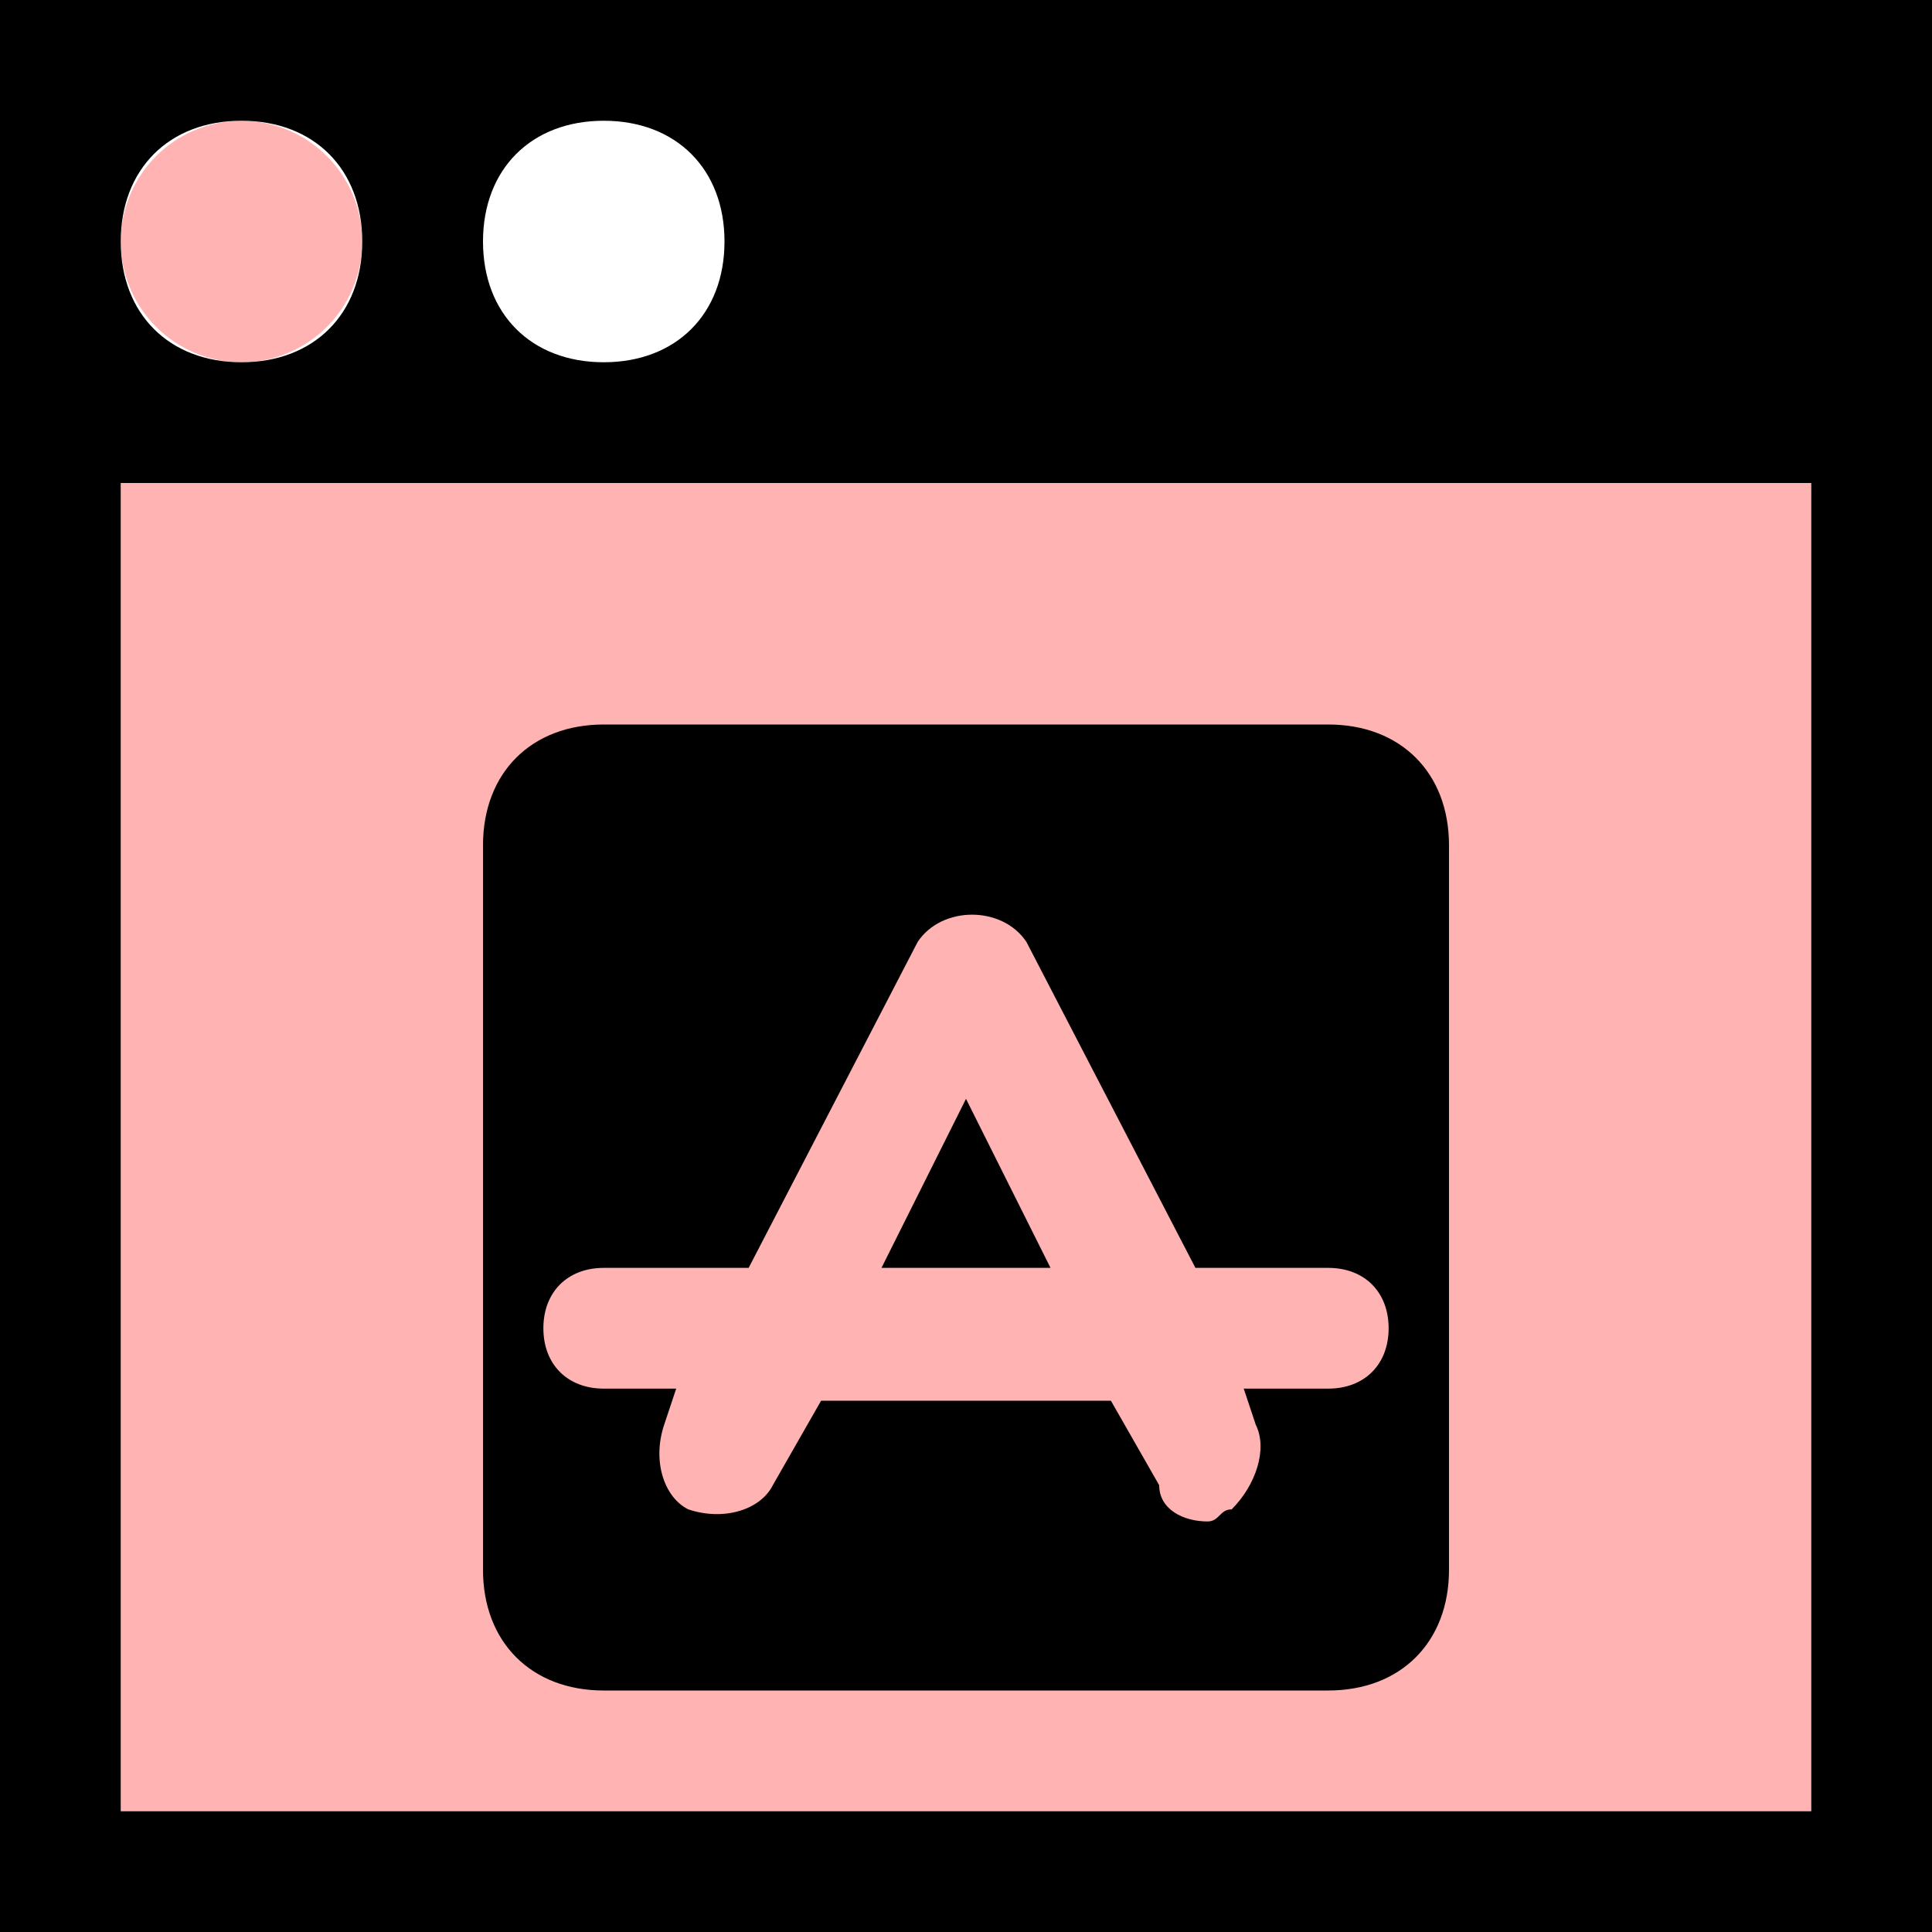 <svg width="16" height="16" viewBox="0 0 16 16" fill="none" xmlns="http://www.w3.org/2000/svg">
<g clip-path="url(#clip0_7_2186)">
<path d="M15 4H1V15H15V4Z" fill="#FF0000" fill-opacity="0.3"/>
<path d="M2 3C2.552 3 3 2.552 3 2C3 1.448 2.552 1 2 1C1.448 1 1 1.448 1 2C1 2.552 1.448 3 2 3Z" fill="#FF0000" fill-opacity="0.3"/>
<path d="M0 0V16H16V0H0ZM6 2C6 2.6 5.6 3 5 3C4.4 3 4 2.6 4 2C4 1.4 4.4 1 5 1C5.6 1 6 1.4 6 2ZM2 1C2.6 1 3 1.4 3 2C3 2.6 2.6 3 2 3C1.4 3 1 2.6 1 2C1 1.4 1.4 1 2 1ZM15 15H1V4H15V15Z" fill="black"/>
<path d="M8 9.1L7.3 10.5H8.7L8 9.1Z" fill="black"/>
<path d="M5 14H11C11.6 14 12 13.6 12 13V7C12 6.4 11.6 6 11 6H5C4.4 6 4 6.4 4 7V13C4 13.6 4.4 14 5 14ZM5 10.5H6.2L7.6 7.8C7.8 7.5 8.3 7.5 8.5 7.8L9.9 10.5H11C11.3 10.5 11.5 10.7 11.5 11C11.5 11.3 11.3 11.5 11 11.5H10.3L10.4 11.8C10.5 12 10.4 12.3 10.2 12.5C10.1 12.5 10.1 12.6 10 12.6C9.8 12.6 9.6 12.5 9.6 12.3L9.2 11.6H6.8L6.4 12.3C6.3 12.5 6 12.6 5.7 12.5C5.5 12.4 5.4 12.1 5.5 11.8L5.6 11.5H5C4.7 11.5 4.5 11.3 4.5 11C4.5 10.7 4.7 10.5 5 10.5Z" fill="black"/>
</g>
<defs>
<clipPath id="clip0_7_2186">
<rect width="16" height="16" fill="white"/>
</clipPath>
</defs>
</svg>
